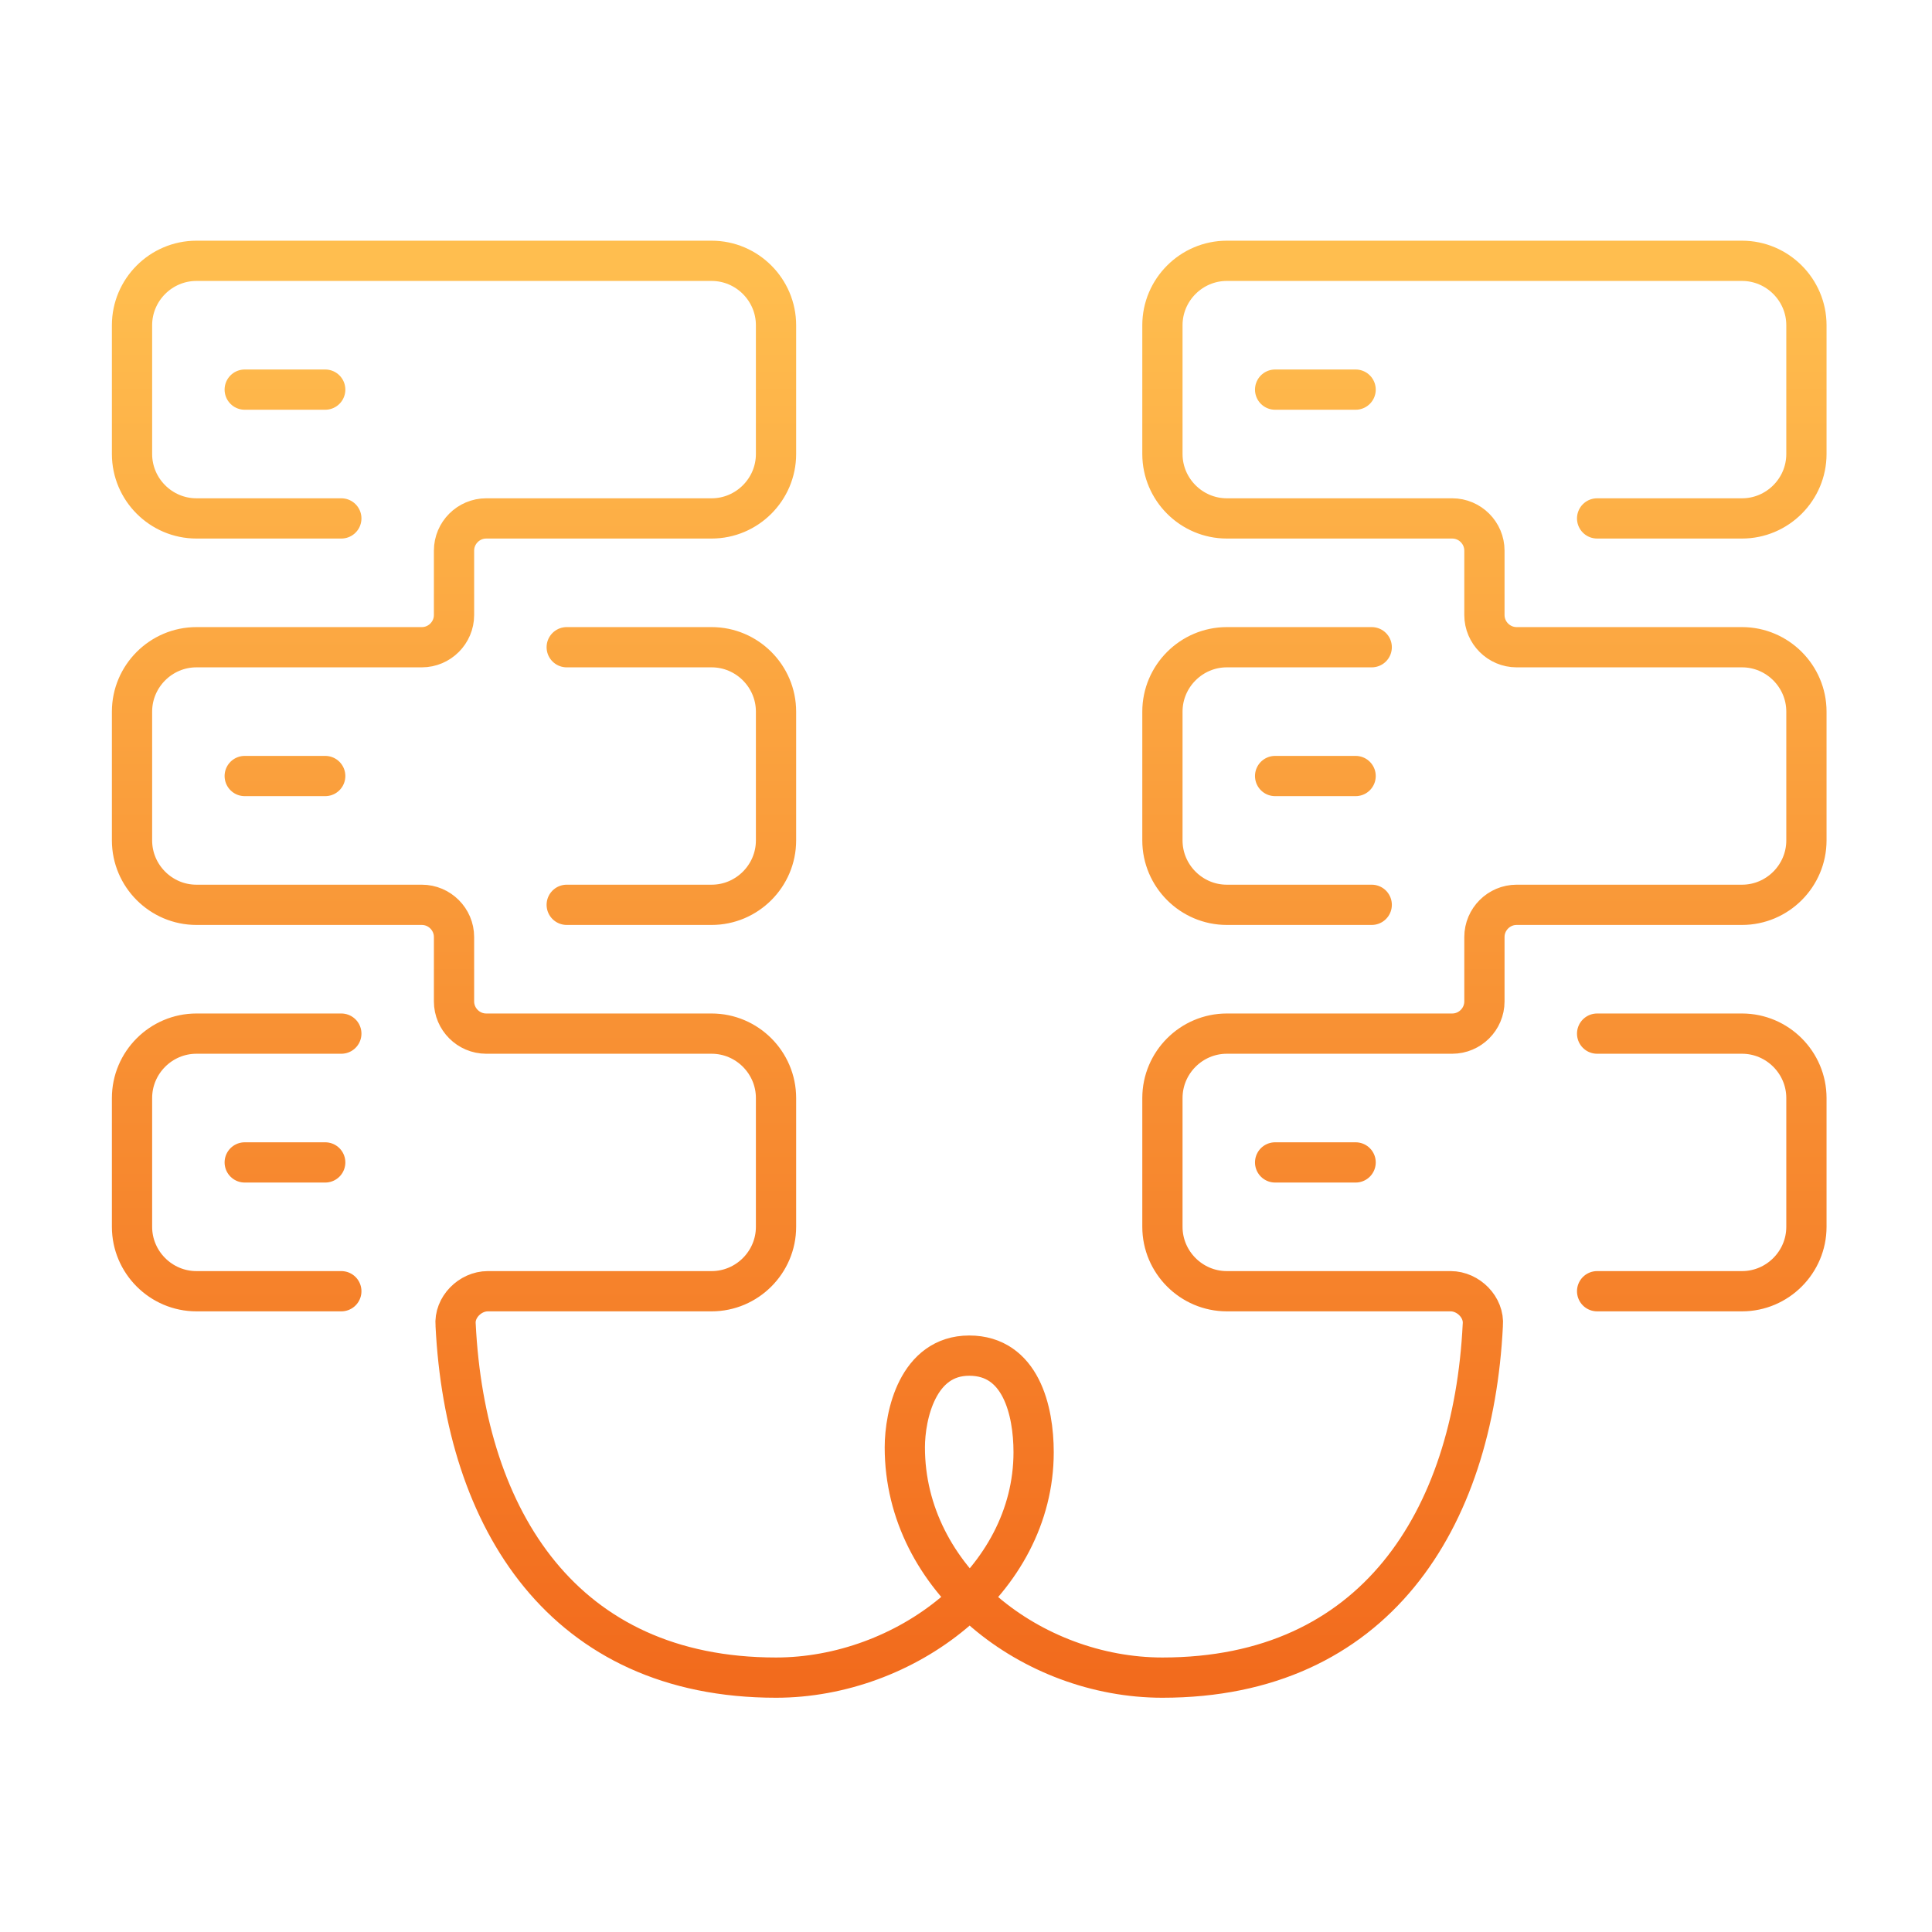 <svg width="120" height="120" viewBox="0 0 120 120" fill="none" xmlns="http://www.w3.org/2000/svg">
<path d="M35.2 40.2H44.2C46.4 40.2 48.2 42 48.2 44.2V52.2C48.2 54.4 46.4 56.2 44.2 56.2H35.2M21.2 80.2H12.2C10 80.2 8.2 78.4 8.2 76.2V68.2C8.2 66 10 64.2 12.2 64.2H21.2M85.2 40.2H76.2C74 40.2 72.2 42 72.2 44.2V52.2C72.2 54.4 74 56.2 76.2 56.2H85.2M99.2 80.2H108.2C110.4 80.2 112.2 78.4 112.2 76.2V68.2C112.2 66 110.4 64.2 108.2 64.2H99.2M99.2 32.2H108.2C110.4 32.2 112.2 30.4 112.2 28.2V20.2C112.2 18 110.4 16.2 108.2 16.2H76.2C74 16.2 72.2 18 72.2 20.2V28.2C72.2 30.4 74 32.2 76.2 32.2H90.2C91.3 32.2 92.2 33.1 92.2 34.2V38.2C92.2 39.3 93.1 40.2 94.2 40.2H108.2C110.4 40.2 112.2 42 112.2 44.2V52.2C112.2 54.4 110.4 56.2 108.2 56.2H94.2C93.1 56.2 92.2 57.1 92.2 58.2V62.2C92.2 63.3 91.3 64.2 90.2 64.2H76.2C74 64.2 72.2 66 72.2 68.2V76.2C72.2 78.4 74 80.2 76.2 80.2H90.1C91.2 80.2 92.2 81.2 92.1 82.3C91.5 94.4 85.4 104.2 72.2 104.2C64.1 104.2 56.2 98.1 56.2 89.9C56.2 87.9 57 84.2 60.2 84.2C63.4 84.2 64.2 87.6 64.2 90.2C64.2 98.2 56.2 104.2 48.2 104.2C35 104.2 28.9 94.4 28.3 82.3C28.2 81.2 29.2 80.2 30.3 80.2H44.2C46.4 80.2 48.2 78.4 48.2 76.2V68.2C48.2 66 46.4 64.2 44.2 64.2H30.2C29.1 64.2 28.2 63.3 28.2 62.2V58.2C28.2 57.1 27.3 56.2 26.2 56.2H12.2C10 56.2 8.2 54.4 8.2 52.2V44.2C8.2 42 10 40.2 12.2 40.2H26.2C27.3 40.2 28.2 39.3 28.2 38.2V34.2C28.2 33.1 29.1 32.2 30.2 32.2H44.2C46.4 32.2 48.2 30.4 48.2 28.2V20.2C48.2 18 46.4 16.2 44.2 16.2H12.2C10 16.2 8.2 18 8.2 20.2V28.2C8.2 30.4 10 32.2 12.2 32.2H21.2M15.2 72.2H20.2M15.2 48.2H20.2M15.2 24.2H20.2M79.2 72.2H84.2M79.2 48.2H84.2M79.2 24.2H84.2" stroke="url(#paint0_linear_4_438)" stroke-width="2.5" stroke-linecap="round" stroke-linejoin="round"/>
<defs>
<linearGradient id="paint0_linear_4_438" x1="60.2" y1="16.2" x2="60.2" y2="104.2" gradientUnits="userSpaceOnUse">
<stop stop-color="#FFBE4F"/>
<stop offset="1" stop-color="#F26B1D"/>
</linearGradient>
</defs>
</svg>
